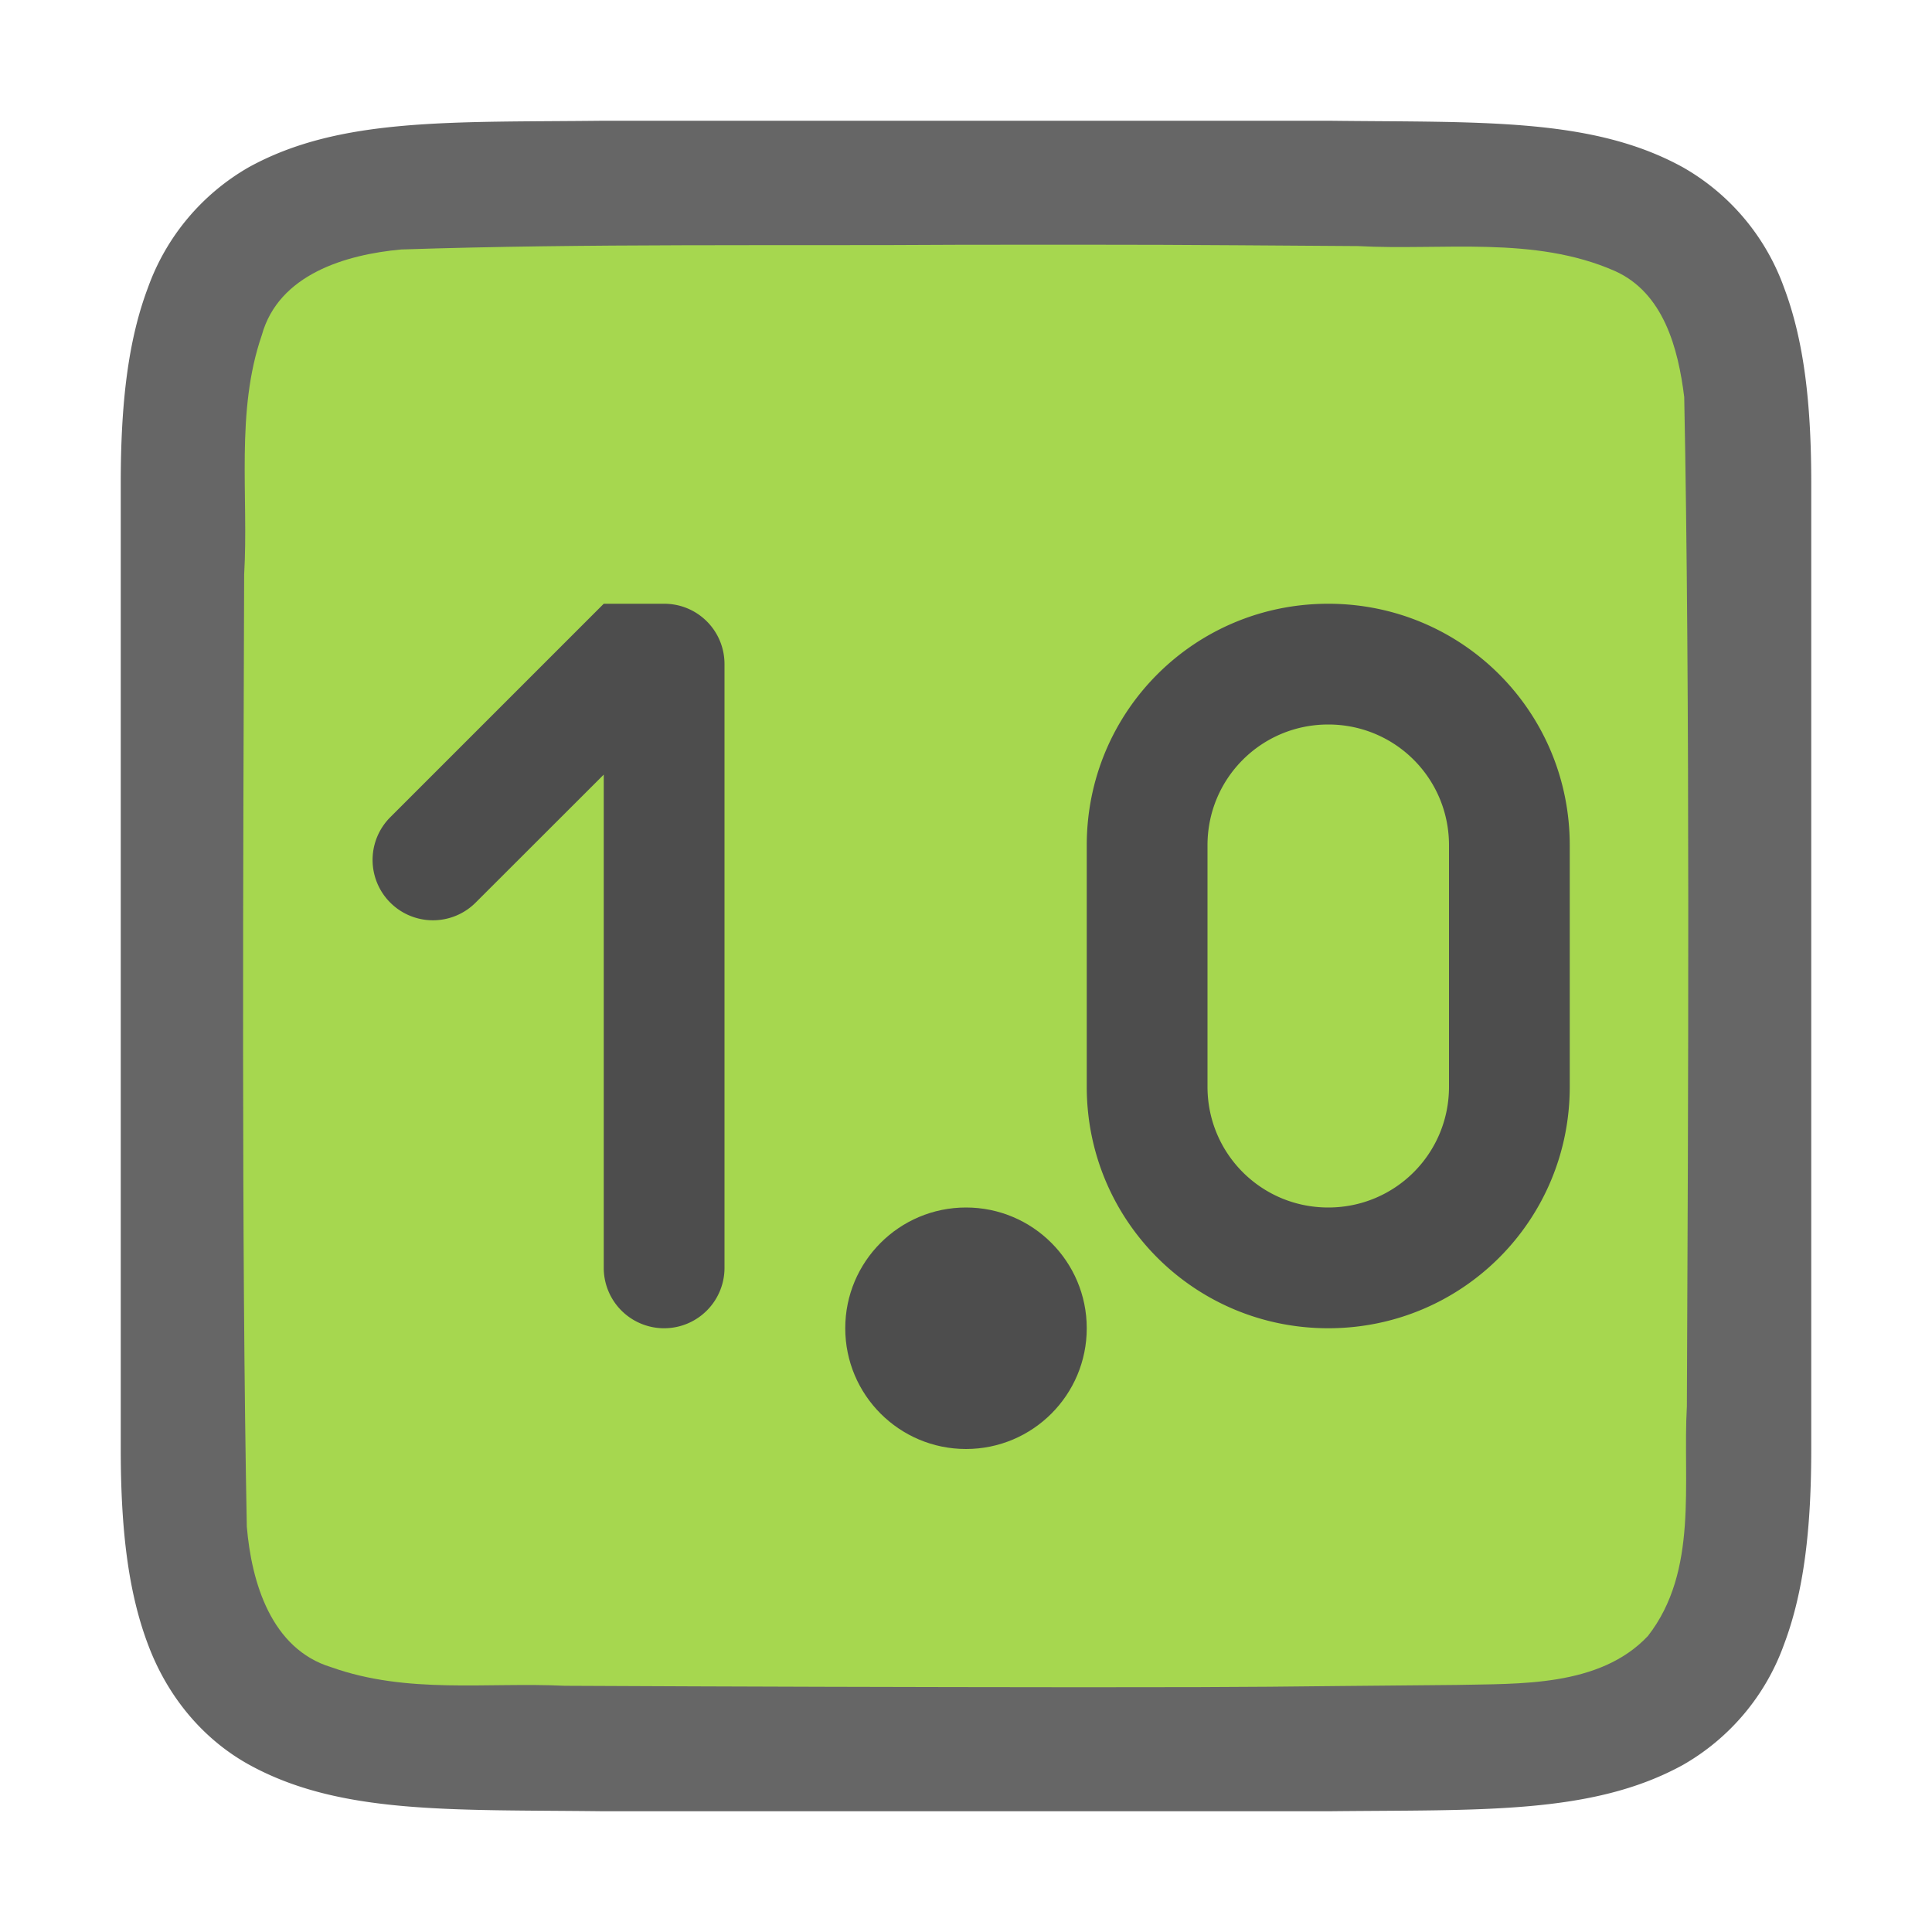 <svg xmlns="http://www.w3.org/2000/svg" viewBox="0 0 16 16"><path d="M4.994 1c-1.258.014-2.179-.03-2.932.384a1.88 1.88 0 00-.837.999C1.06 2.82 1 3.343 1 4v8c0 .658.06 1.179.225 1.617.164.44.461.789.837.997.753.415 1.674.371 2.932.386h6.012c1.258-.014 2.179.03 2.932-.384a1.88 1.88 0 00.837-.999c.165-.438.225-.96.225-1.617V4c0-.658-.06-1.179-.225-1.617a1.875 1.875 0 00-.837-.997c-.753-.415-1.674-.371-2.932-.386H4.998z" style="line-height:125%;-inkscape-font-specification:Ubuntu;text-align:center" font-weight="400" font-size="15" font-family="Ubuntu" letter-spacing="0" word-spacing="0" text-anchor="middle" opacity=".6"/><path d="M7.983 2.027c-1.556.01-3.11-.012-4.66.039-.46.042-1.016.206-1.155.71-.219.635-.108 1.333-.146 1.982-.008 2.297-.023 5.596.022 7.885.039.462.202 1.013.699 1.164.632.225 1.284.123 1.936.154 1.424.007 2.85.011 4.276.012 1.704 0 1.408-.005 3.107-.019.512-.012 1.184.02 1.585-.405.421-.54.287-1.268.323-1.904.011-2.444.027-5.911-.022-8.357-.05-.402-.17-.863-.575-1.044-.669-.294-1.427-.168-2.126-.206-1.755-.012-1.51-.012-3.264-.011z" fill="#a6d74f"/><path d="M11 5c-1.108 0-2 .892-2 2v2c0 1.108.892 2 2 2s2-.892 2-2V7c0-1.108-.892-2-2-2zm0 1c.554 0 1 .446 1 1v2c0 .554-.446 1-1 1s-1-.446-1-1V7c0-.554.446-1 1-1zM5.5 5H5l-.354.354-1.414 1.414a.499.499 0 10.707.707L5 6.415V10.5a.499.499 0 101 0v-5c0-.277-.223-.5-.5-.5z" fill="#4d4d4d"/><circle cx="8" cy="11" r="1" fill="#4d4d4d"/></svg>